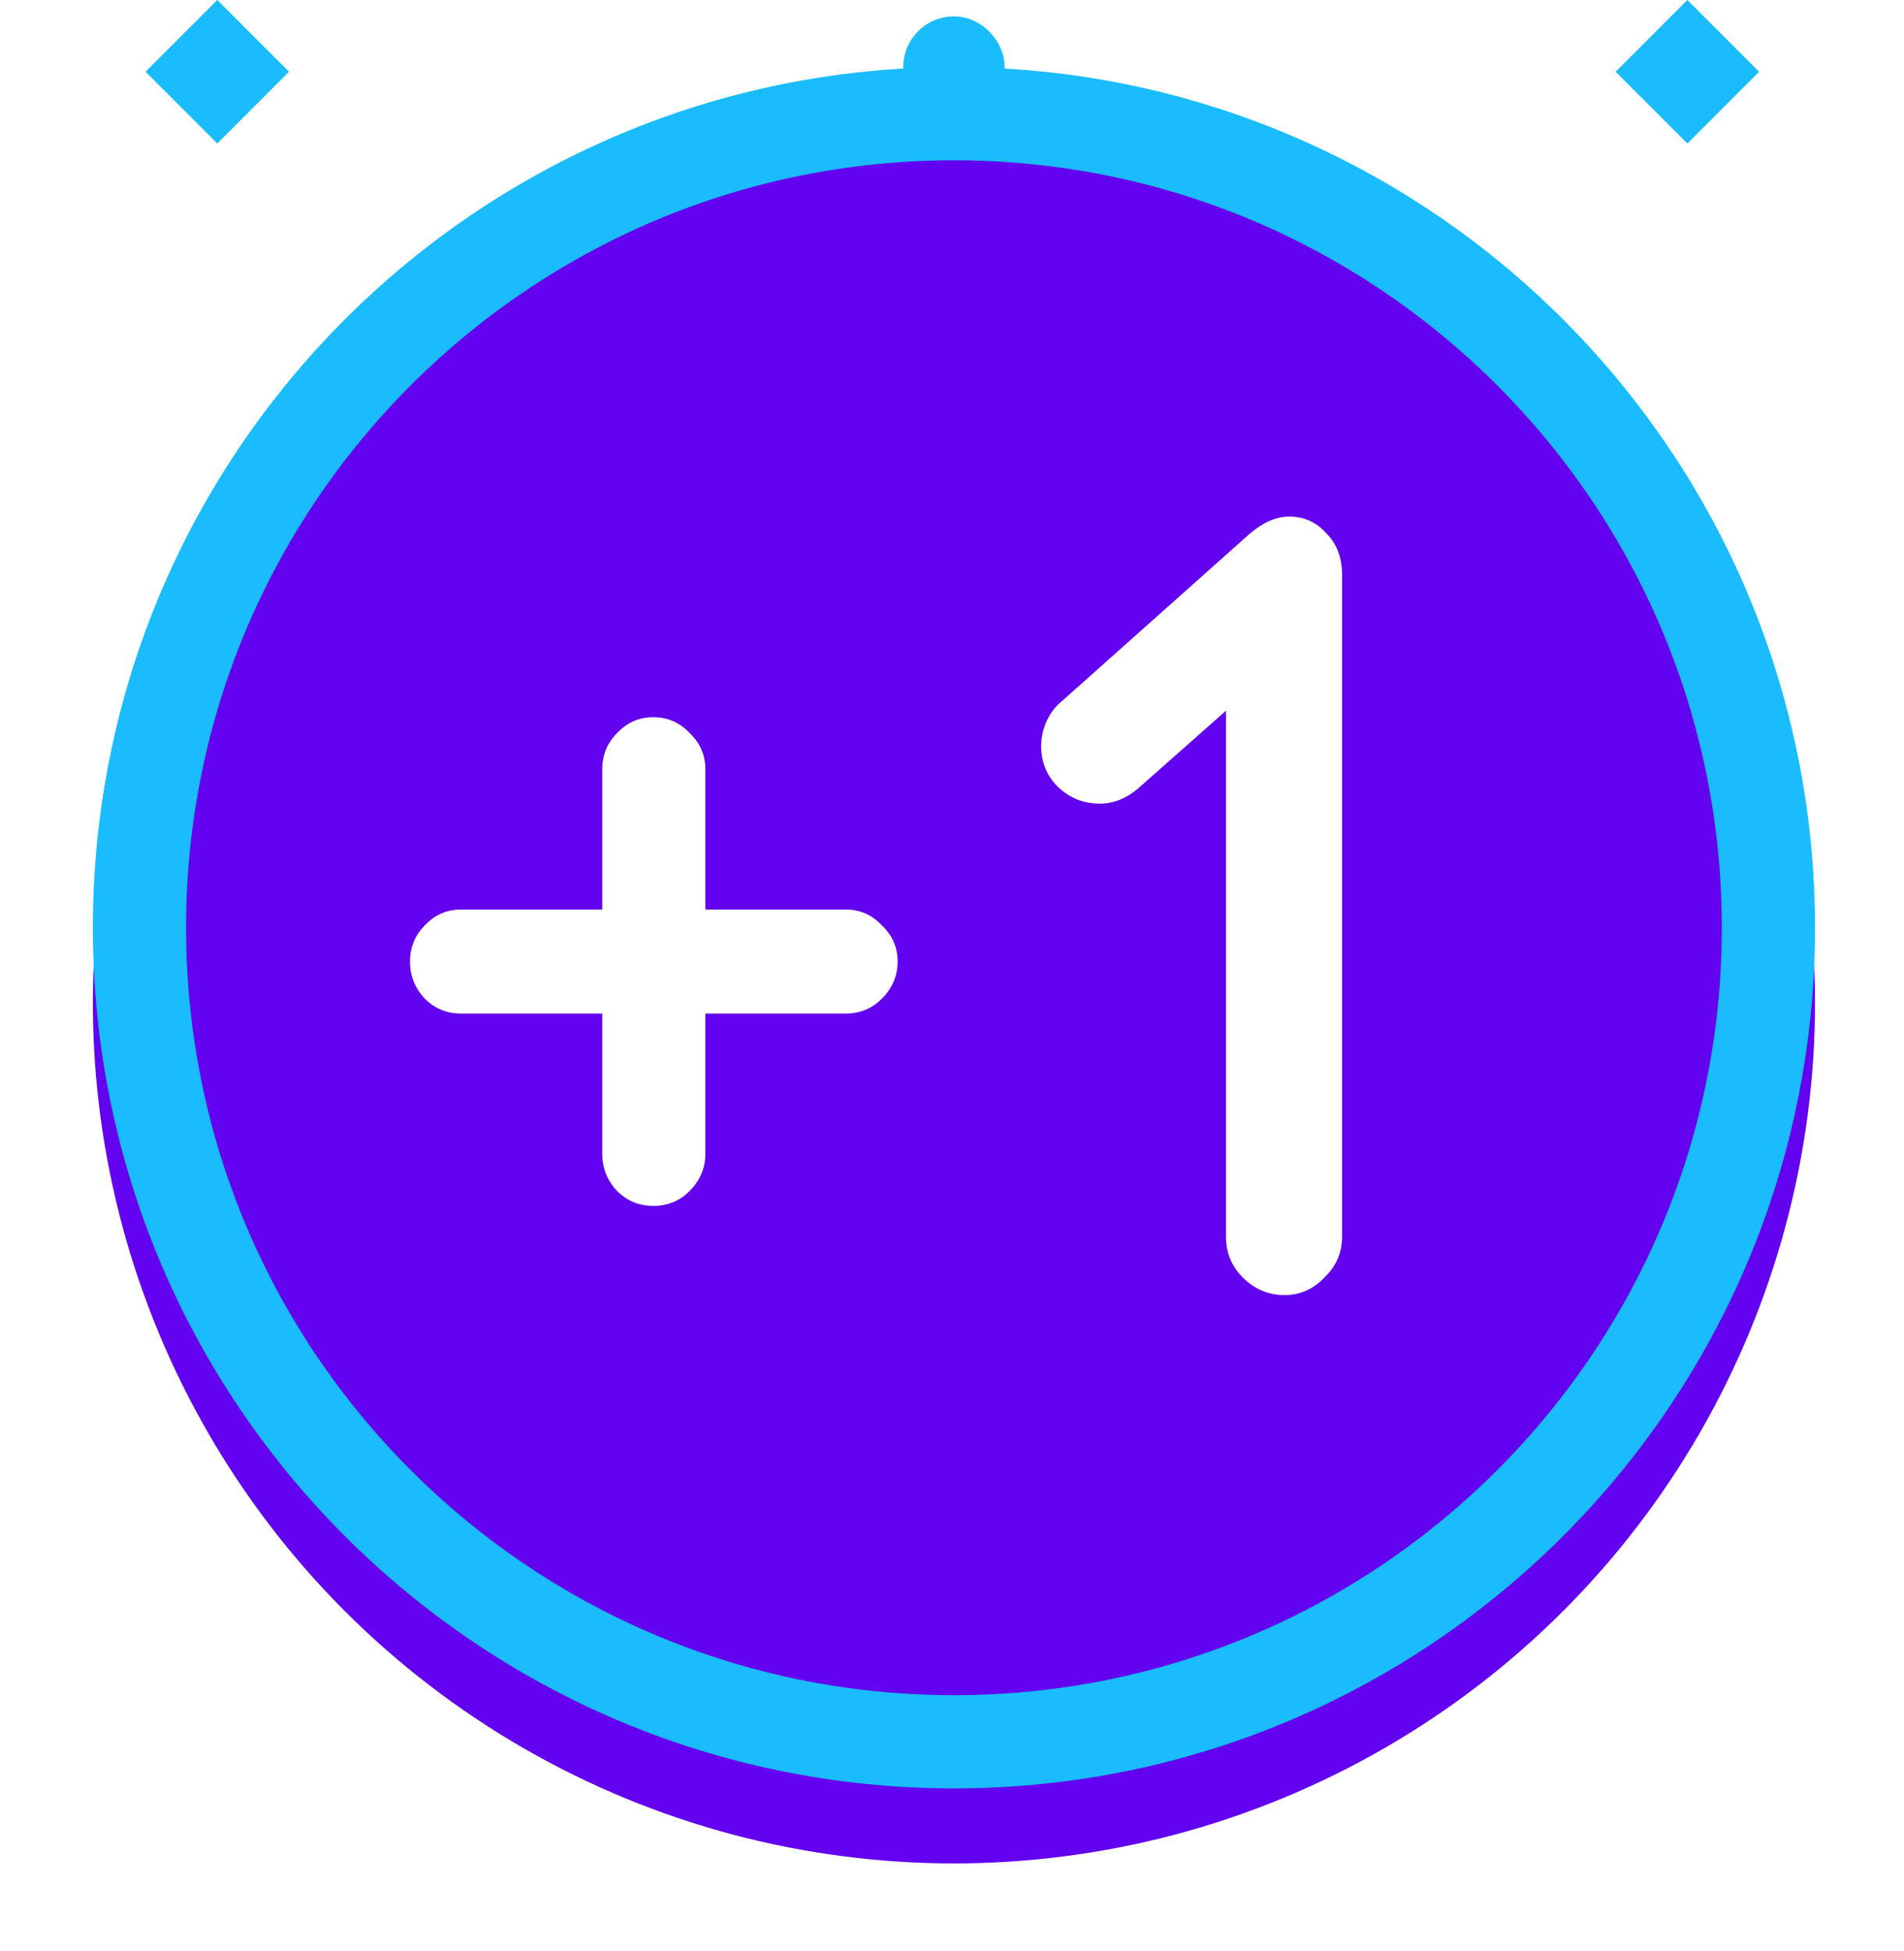 <svg width="82" height="84" viewBox="0 0 82 84" fill="none" xmlns="http://www.w3.org/2000/svg">
<g filter="url(#filter0_d_3892_289)">
<ellipse cx="41.084" cy="39.944" rx="37.084" ry="37.056" fill="#6202EE"/>
</g>
<path d="M76.161 39.944C76.161 59.3 60.458 74.993 41.084 74.993C21.71 74.993 6.007 59.3 6.007 39.944C6.007 20.589 21.71 4.895 41.084 4.895C60.458 4.895 76.161 20.589 76.161 39.944Z" stroke="#1ABCFE" stroke-width="4.014"/>
<rect x="39.991" y="1.796" width="2.187" height="2.184" rx="1.092" fill="white" stroke="#1ABCFE" stroke-width="2.184"/>
<rect y="1.544" width="2.185" height="2.185" transform="matrix(0.707 0.707 -0.707 0.707 73.762 0.453)" fill="white" stroke="#1ABCFE" stroke-width="2.185"/>
<rect y="1.544" width="2.185" height="2.185" transform="matrix(0.707 0.707 -0.707 0.707 10.45 0.453)" fill="white" stroke="#1ABCFE" stroke-width="2.185"/>
<path d="M36.418 39.16C37.031 39.16 37.551 39.387 37.978 39.84C38.431 40.267 38.658 40.787 38.658 41.4C38.658 42.013 38.431 42.547 37.978 43C37.551 43.427 37.031 43.64 36.418 43.64H30.378V49.68C30.378 50.293 30.151 50.827 29.698 51.28C29.271 51.707 28.751 51.92 28.138 51.92C27.524 51.92 27.005 51.707 26.578 51.28C26.151 50.827 25.938 50.293 25.938 49.68V43.64H19.858C19.244 43.64 18.724 43.427 18.298 43C17.871 42.547 17.658 42.013 17.658 41.4C17.658 40.787 17.871 40.267 18.298 39.84C18.724 39.387 19.244 39.16 19.858 39.16H25.938V33.12C25.938 32.507 26.151 31.987 26.578 31.56C27.005 31.107 27.524 30.88 28.138 30.88C28.751 30.88 29.271 31.107 29.698 31.56C30.151 31.987 30.378 32.507 30.378 33.12V39.16H36.418ZM57.8 53.24C57.8 53.933 57.547 54.52 57.04 55C56.56 55.507 55.987 55.76 55.32 55.76C54.627 55.76 54.027 55.507 53.52 55C53.04 54.52 52.8 53.933 52.8 53.24V30.6L49 33.96C48.493 34.387 47.947 34.6 47.36 34.6C46.667 34.6 46.067 34.36 45.56 33.88C45.08 33.4 44.84 32.813 44.84 32.12C44.84 31.747 44.92 31.387 45.08 31.04C45.24 30.693 45.453 30.413 45.72 30.2L53.8 23C54.387 22.493 54.96 22.24 55.52 22.24C56.16 22.24 56.693 22.48 57.12 22.96C57.573 23.413 57.8 24.013 57.8 24.76V53.24Z" fill="white"/>
<defs>
<filter id="filter0_d_3892_289" x="0.77" y="2.888" width="80.629" height="80.572" filterUnits="userSpaceOnUse" color-interpolation-filters="sRGB">
<feFlood flood-opacity="0" result="BackgroundImageFix"/>
<feColorMatrix in="SourceAlpha" type="matrix" values="0 0 0 0 0 0 0 0 0 0 0 0 0 0 0 0 0 0 127 0" result="hardAlpha"/>
<feOffset dy="3.23"/>
<feGaussianBlur stdDeviation="1.615"/>
<feColorMatrix type="matrix" values="0 0 0 0 0 0 0 0 0 0 0 0 0 0 0 0 0 0 0.25 0"/>
<feBlend mode="normal" in2="BackgroundImageFix" result="effect1_dropShadow_3892_289"/>
<feBlend mode="normal" in="SourceGraphic" in2="effect1_dropShadow_3892_289" result="shape"/>
</filter>
</defs>
</svg>
